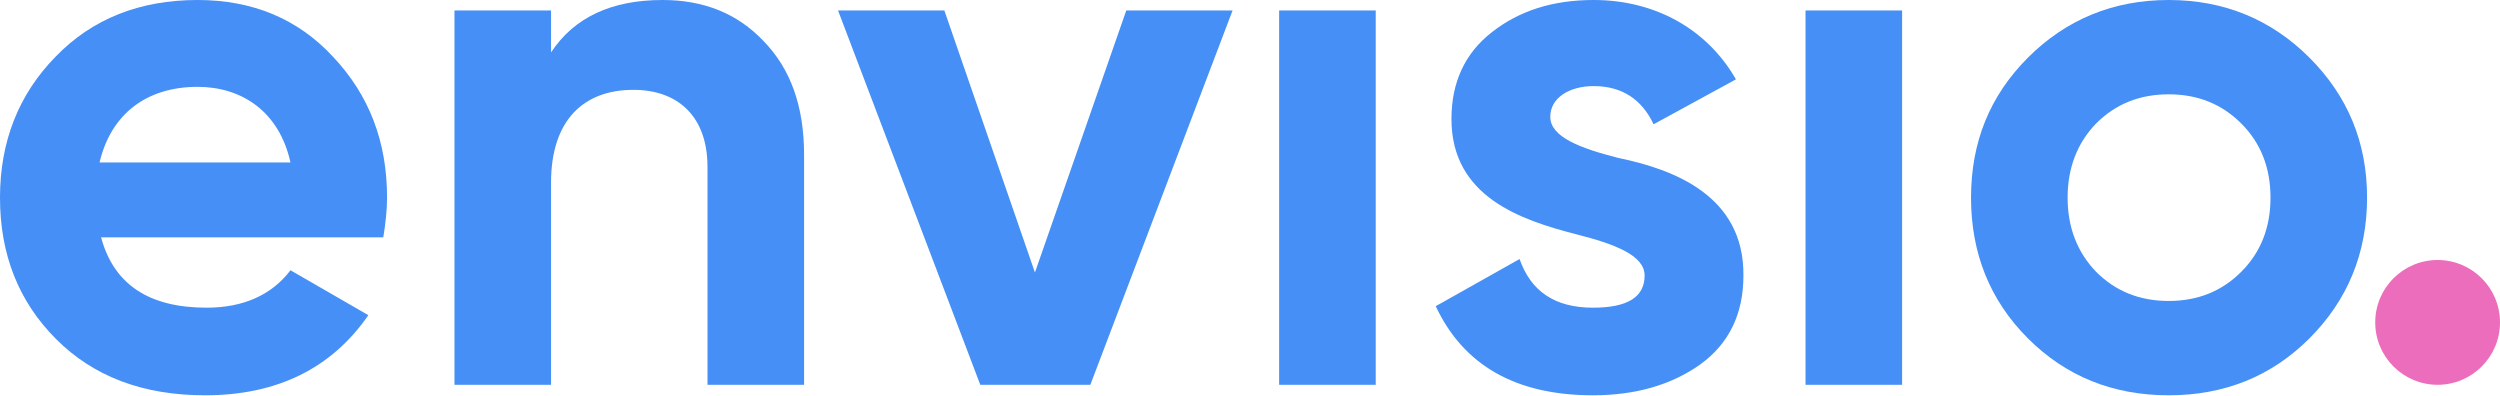 <svg width="278" height="44" viewBox="0 0 278 44" fill="none" xmlns="http://www.w3.org/2000/svg">
<path d="M42.623 26.39C42.873 24.808 43.04 23.393 43.04 21.978C43.04 15.734 41.042 10.573 37.046 6.327C33.133 2.081 28.055 0 21.978 0C15.568 0 10.24 2.081 6.16 6.327C2.081 10.489 0 15.734 0 21.978C0 28.305 2.081 33.549 6.244 37.712C10.406 41.874 15.901 43.956 22.81 43.956C30.802 43.956 36.879 40.959 40.959 35.048L32.301 30.053C30.219 32.8 27.056 34.215 22.977 34.215C16.567 34.215 12.654 31.635 11.239 26.39H42.623ZM11.072 18.065C12.321 12.737 16.234 9.657 21.978 9.657C26.89 9.657 31.052 12.404 32.301 18.065H11.072Z" fill="#458FF6"/>
<path d="M73.68 0C68.019 0 63.857 1.915 61.276 5.827V1.165H50.537V42.79H61.276V20.313C61.276 13.403 64.856 9.99 70.433 9.99C75.428 9.99 78.675 12.987 78.675 18.564V42.79H89.414V17.233C89.414 11.821 87.916 7.659 84.919 4.579C82.005 1.498 78.259 0 73.68 0Z" fill="#458FF6"/>
<path d="M115.085 30.303L105.012 1.165H93.19L109.008 42.79H121.245L137.062 1.165H125.241L115.085 30.303Z" fill="#458FF6"/>
<path d="M152.98 42.79V1.165H142.241V42.79H152.98Z" fill="#458FF6"/>
<path d="M172.391 12.987C172.391 10.906 174.472 9.574 177.219 9.574C180.299 9.574 182.547 10.989 183.879 13.819L193.036 8.824C189.79 3.163 183.962 0 177.219 0C172.724 0 168.977 1.165 165.897 3.58C162.9 5.911 161.402 9.157 161.402 13.237C161.402 21.895 169.144 24.475 175.304 26.057C179.55 27.139 182.88 28.388 182.88 30.636C182.88 33.05 180.965 34.215 177.136 34.215C172.89 34.215 170.226 32.384 168.977 28.804L159.654 34.049C162.734 40.626 168.561 43.956 177.136 43.956C181.881 43.956 185.877 42.79 189.04 40.542C192.287 38.211 193.869 34.881 193.869 30.636C193.952 21.728 186.043 18.814 179.966 17.566C175.721 16.483 172.391 15.235 172.391 12.987Z" fill="#458FF6"/>
<path d="M211.514 42.79V1.165H200.775V42.79H211.514Z" fill="#458FF6"/>
<path d="M256.808 37.629C261.053 33.383 263.218 28.138 263.218 21.978C263.218 15.817 261.053 10.656 256.808 6.41C252.562 2.164 247.317 0 241.157 0C234.997 0 229.752 2.164 225.506 6.41C221.26 10.656 219.179 15.817 219.179 21.978C219.179 28.138 221.26 33.383 225.506 37.629C229.752 41.874 234.997 43.956 241.157 43.956C247.317 43.956 252.562 41.874 256.808 37.629ZM233.082 30.219C231.001 28.055 229.918 25.308 229.918 21.978C229.918 18.648 231.001 15.901 233.082 13.736C235.246 11.572 237.91 10.489 241.157 10.489C244.404 10.489 247.068 11.572 249.232 13.736C251.397 15.901 252.479 18.648 252.479 21.978C252.479 25.308 251.397 28.055 249.232 30.219C247.068 32.384 244.404 33.466 241.157 33.466C237.91 33.466 235.246 32.384 233.082 30.219Z" fill="#458FF6"/>
<path d="M278 35.85C278 39.682 274.894 42.788 271.062 42.788C267.231 42.788 264.125 39.682 264.125 35.85C264.125 32.019 267.231 28.913 271.062 28.913C274.894 28.913 278 32.019 278 35.85Z" fill="#EC6DBC"/>
</svg>
